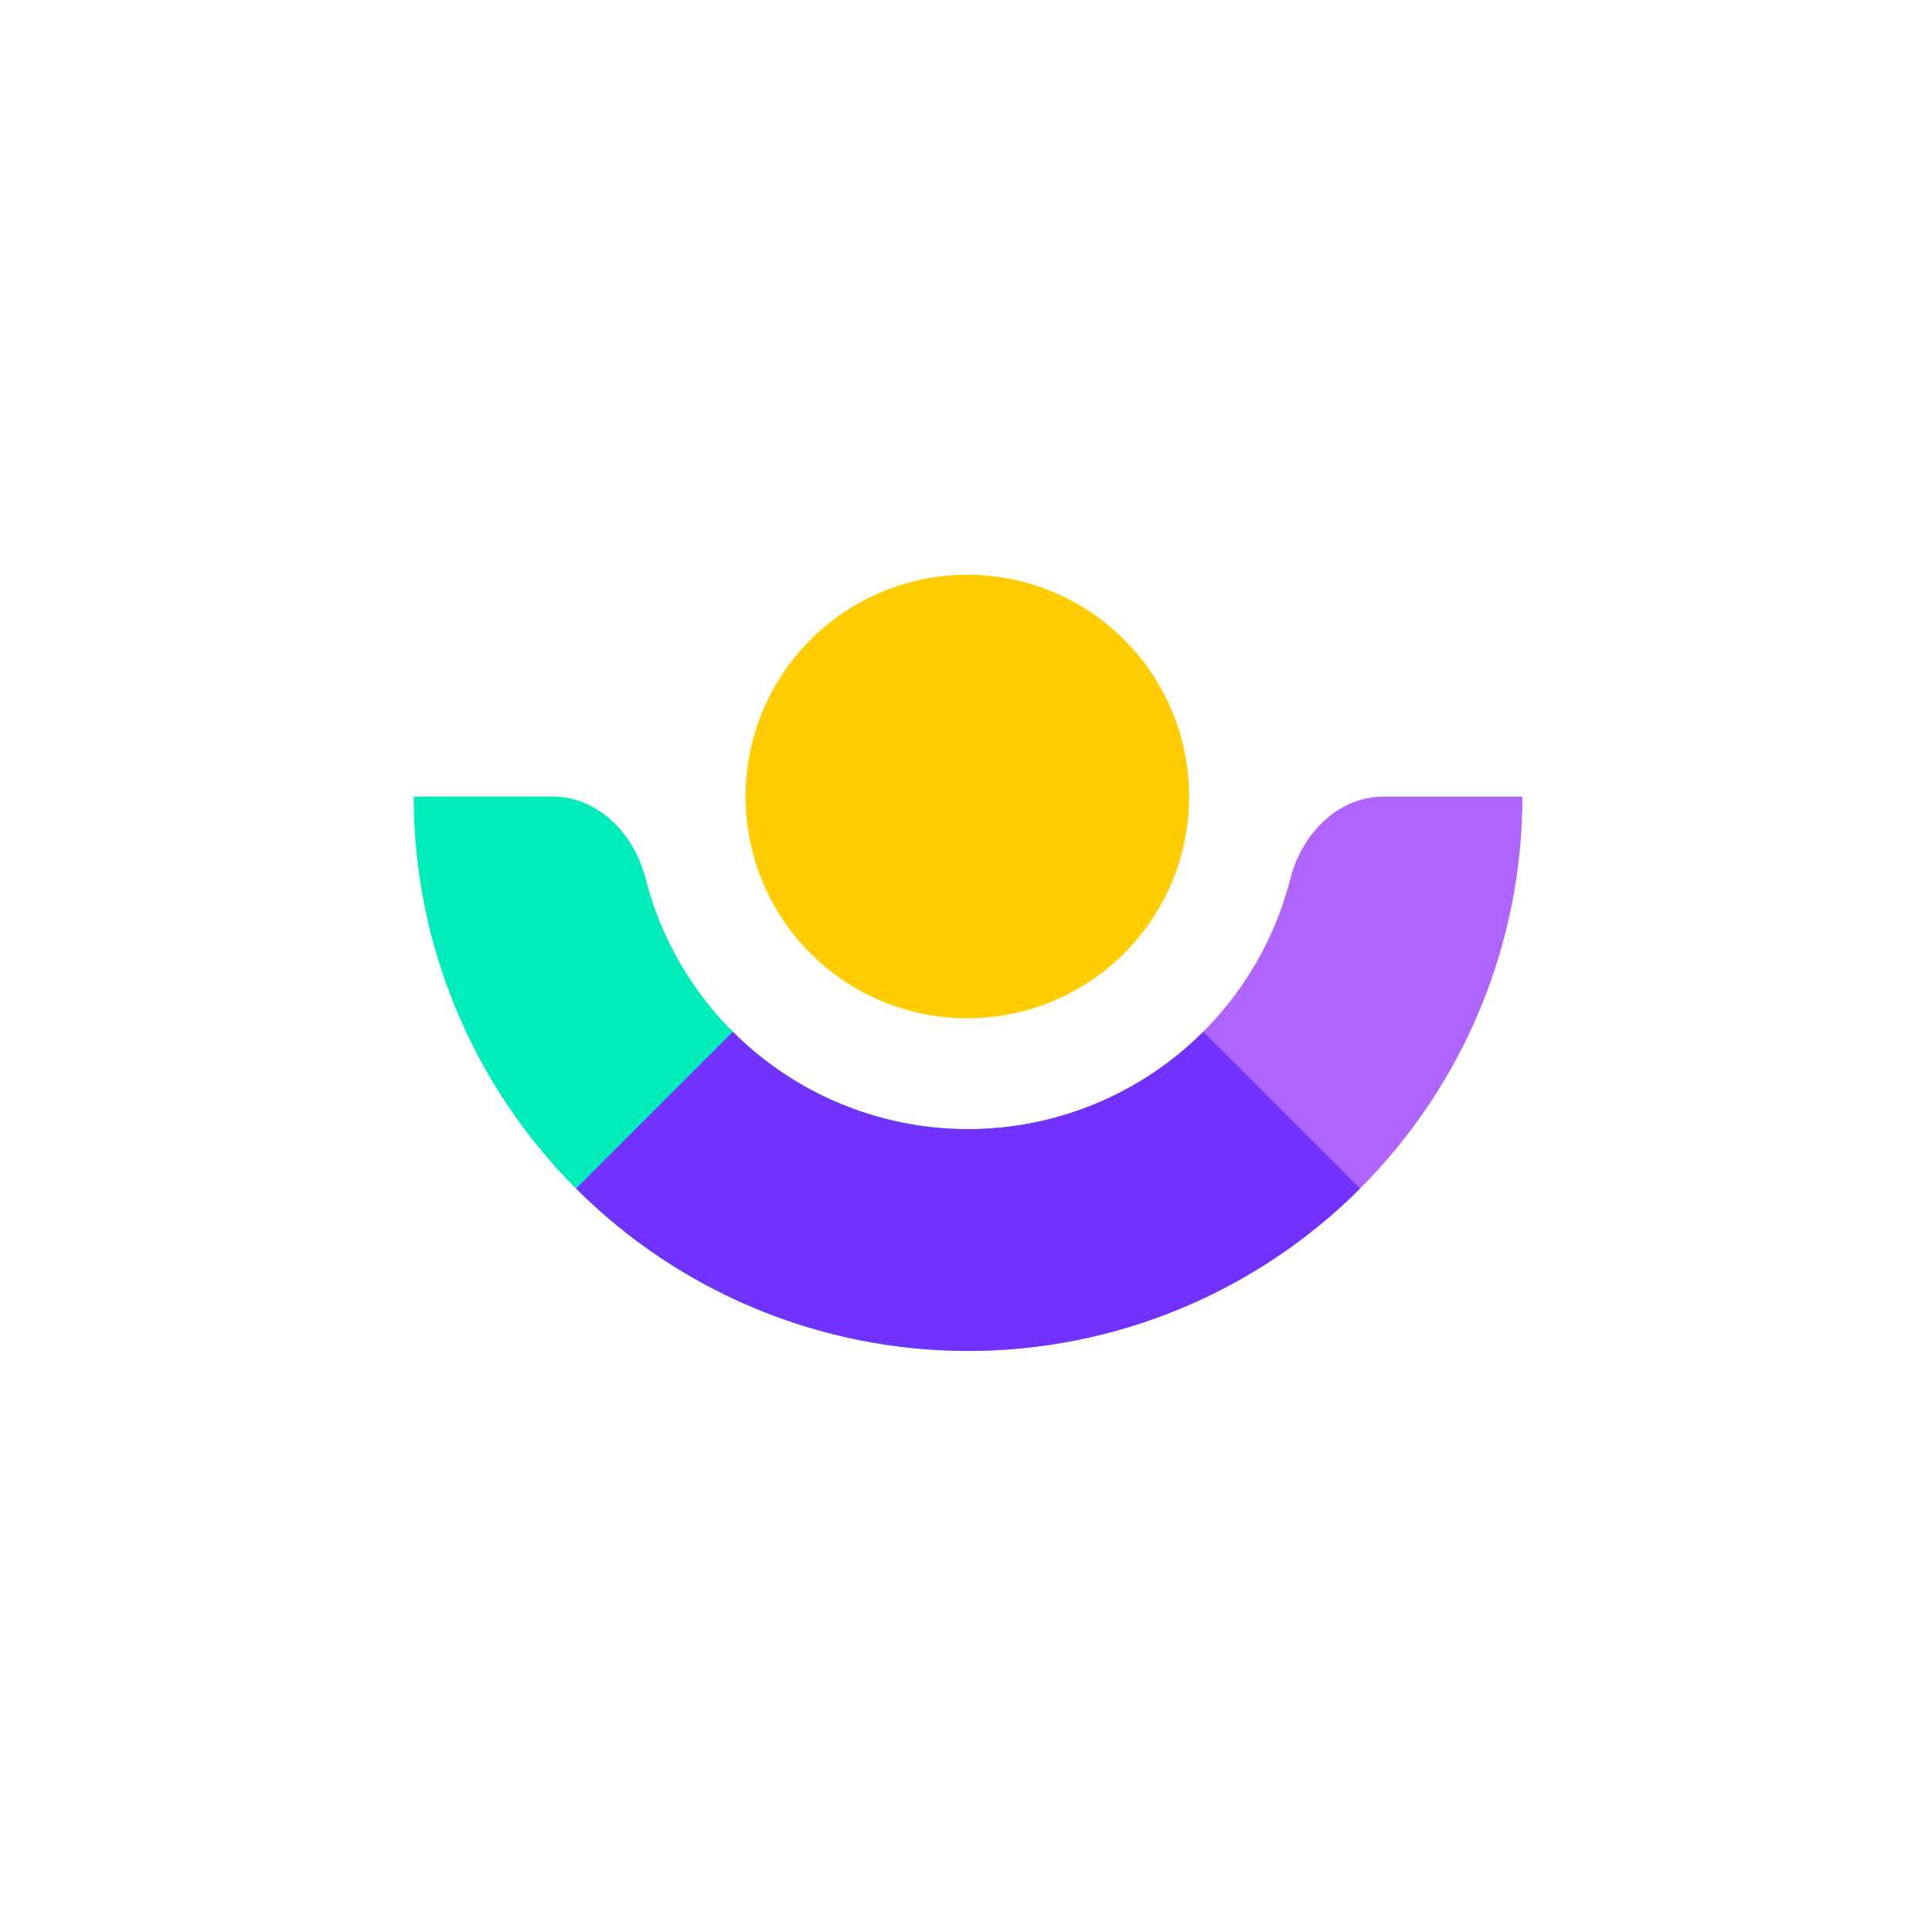 <svg width="250" height="250" viewBox="0 0 250 250" fill="none" xmlns="http://www.w3.org/2000/svg">
<path d="M125.176 131.768C130.853 131.768 136.402 130.085 141.122 126.931C145.842 123.777 149.52 119.293 151.692 114.049C153.864 108.804 154.431 103.032 153.323 97.465C152.214 91.897 149.48 86.784 145.465 82.77C141.45 78.757 136.335 76.025 130.767 74.919C125.198 73.814 119.428 74.384 114.184 76.558C108.94 78.732 104.458 82.413 101.307 87.134C98.155 91.856 96.474 97.406 96.477 103.083C96.477 106.851 97.219 110.582 98.661 114.063C100.104 117.545 102.218 120.707 104.883 123.371C107.548 126.035 110.712 128.148 114.194 129.589C117.676 131.029 121.408 131.77 125.176 131.768Z" fill="#FFCD00"/>
<path d="M125.354 146.111H125.258C115.689 146.109 106.392 142.919 98.837 137.046C91.281 131.174 85.897 122.952 83.534 113.678C82.092 107.941 77.426 103.083 71.51 103.083H53.53C53.53 122.106 61.087 140.35 74.539 153.802C87.99 167.253 106.235 174.811 125.258 174.811H125.354V146.111Z" fill="#00ECBB"/>
<path d="M125.176 146.111H125.258C134.828 146.111 144.126 142.923 151.682 137.049C159.238 131.176 164.621 122.953 166.983 113.678C168.438 107.941 173.104 103.083 179.02 103.083H197C196.996 122.107 189.436 140.352 175.982 153.803C162.528 167.254 144.283 174.811 125.258 174.811H125.176V146.111Z" fill="#AF64FF"/>
<path d="M175.986 153.797C169.325 160.458 161.418 165.742 152.715 169.348C144.012 172.953 134.684 174.808 125.264 174.808C115.844 174.808 106.517 172.953 97.814 169.348C89.111 165.742 81.204 160.458 74.543 153.797L94.829 133.511C102.903 141.58 113.85 146.113 125.264 146.113C136.679 146.113 147.626 141.58 155.7 133.511L175.986 153.797Z" fill="#7131FF"/>
</svg>
